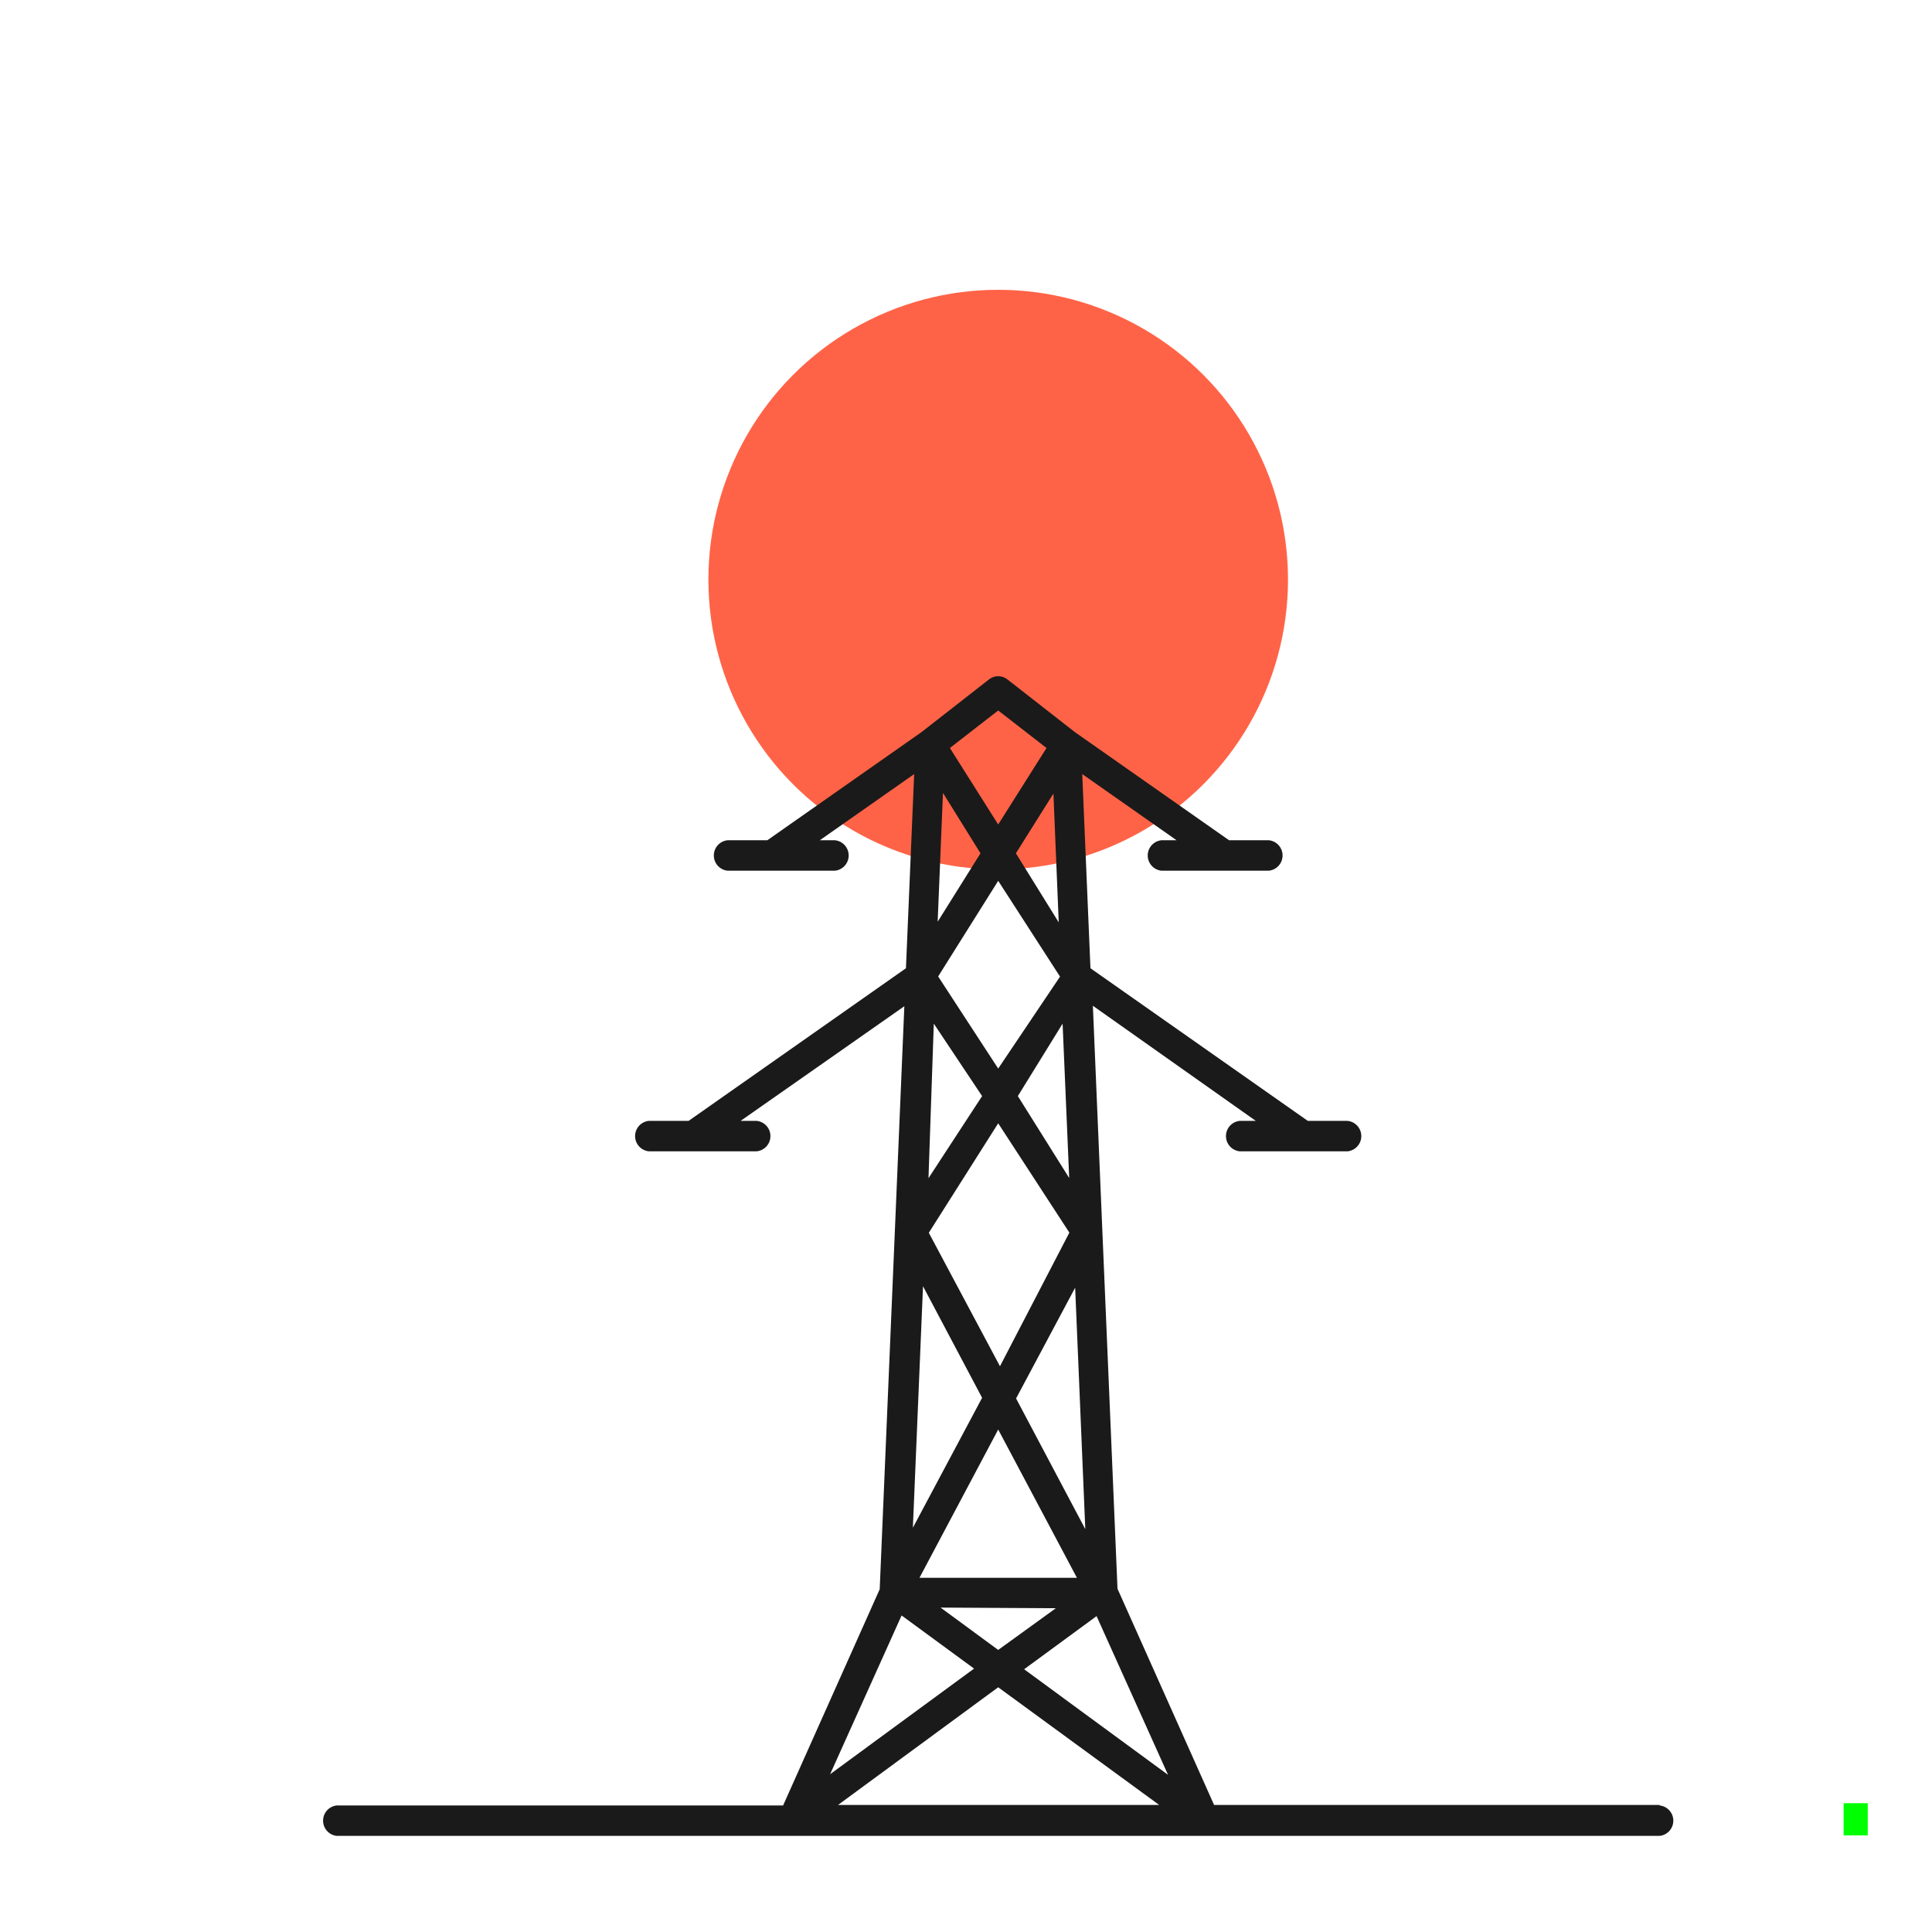<svg xmlns="http://www.w3.org/2000/svg" viewBox="0 0 120 120"><circle cx="62" cy="36" r="18" style="fill:tomato"/><path d="M103.08,112.11H75.41l-6-13.43-.94-22.21h0l-.59-14L78,69.62H77a.95.95,0,0,0,0,1.89H83.7a.95.95,0,0,0,0-1.89H81.23l-13.5-9.48-.51-12.06,5.86,4.11h-.94a.95.95,0,0,0,0,1.89h6.67a.95.95,0,0,0,0-1.89H76.34l-9.58-6.72-4.2-3.28a.93.93,0,0,0-1.12,0l-4.2,3.28-9.58,6.72H45.19a.95.95,0,0,0,0,1.89h6.67a.95.95,0,0,0,0-1.89h-.94l5.86-4.11-.51,12.06-13.5,9.48H40.3a.95.95,0,0,0,0,1.89H47a.95.95,0,0,0,0-1.89H46L56.17,62.5l-.59,14h0l-.94,22.21-6,13.43H20.92a.95.95,0,0,0,0,1.89h82.16a.95.95,0,0,0,0-1.89ZM60.9,53l-2.66,4.25.33-8Zm4.53-3.71.33,8L63.1,53Zm.15,50.6L62,102.48l-3.58-2.63ZM57.11,98,62,88.79,66.89,98Zm11,2.38,4.44,9.86-8.94-6.56Zm-5-13.52,3.67-6.88.63,15Zm-1-2-4.42-8.29L62,69.77l4.42,6.79Zm1.11-16.78L66,63.58l.41,9.59Zm2.62-7.42L62,66.37l-3.73-5.72L62,54.71Zm-4.84,7.42-3.33,5.1L58,63.58ZM61,86.82l-4.3,8.07.63-15Zm-5,13.52,4.5,3.3-8.94,6.56ZM62,104.8l10,7.31H52.05Zm0-60.67,3,2.33-3,4.75-3-4.75Z" style="fill:#1a1a1a"/><rect x="114.51" y="112" width="1.5" height="2" style="fill:lime"/></svg>